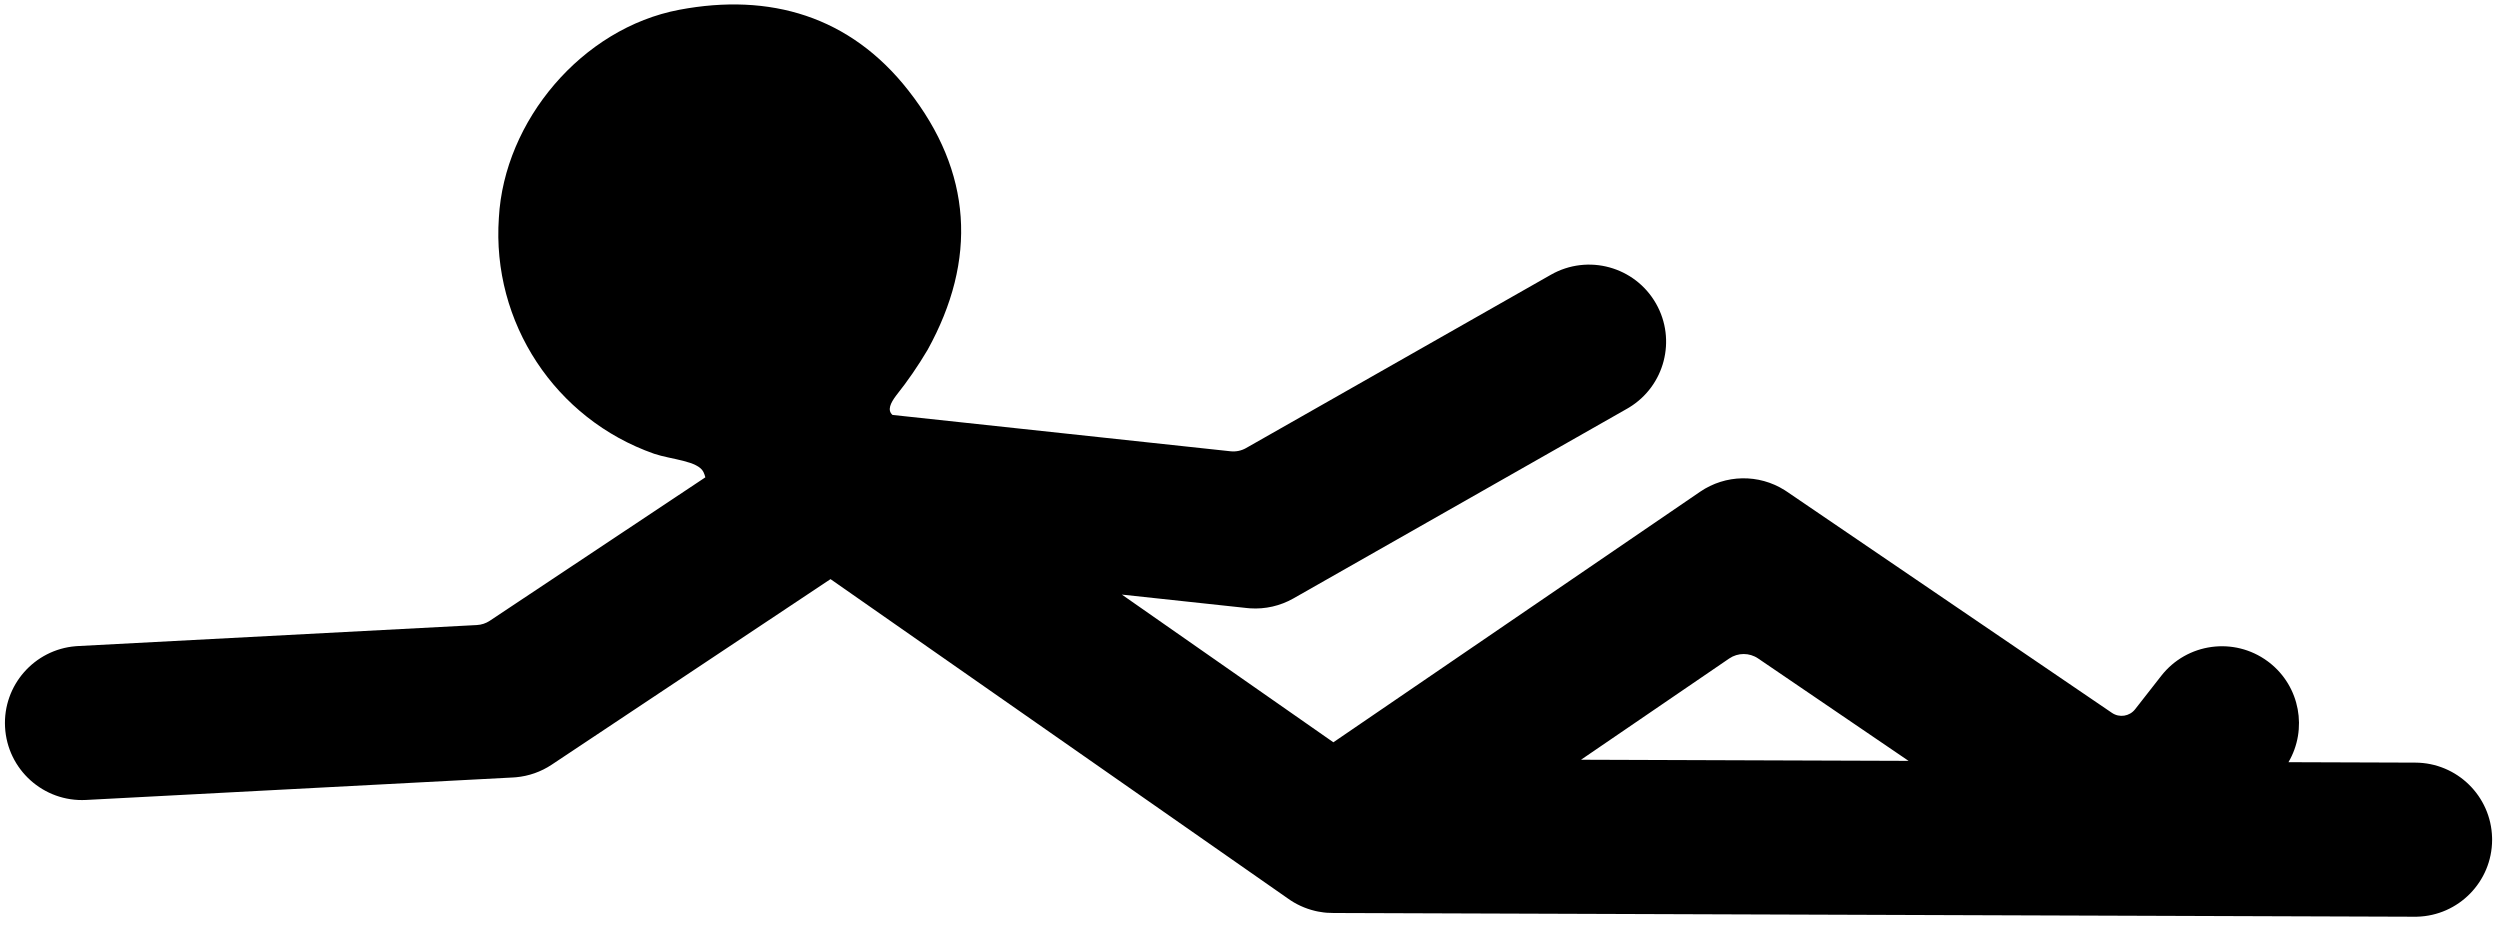 <?xml version="1.0" encoding="UTF-8"?>
<svg width="292px" height="108px" viewBox="0 0 292 108" version="1.1" xmlns="http://www.w3.org/2000/svg" xmlns:xlink="http://www.w3.org/1999/xlink">
    <!-- Generator: Sketch 61.1 (89650) - https://sketch.com -->
    <title>7</title>
    <desc>Created with Sketch.</desc>
    <g id="Page-1" stroke="none" stroke-width="1" fill="none" fill-rule="evenodd">
        <path d="M160.845,-18.77 C169.725,-12.71 174.435,-4.16 173.095,6.82 C171.645,18.82 164.835,26.49 153.265,29.82 C151.162,30.361 149.024,30.755 146.865,31 C145.82,31.154 144.936,31.447 144.986,32.296 L169.91,63.225 C170.305,63.715 170.844,64.068 171.451,64.235 L210.951,75.099 C215.744,76.417 218.56,81.37 217.242,86.163 C215.949,90.867 211.153,93.667 206.444,92.523 L206.178,92.454 L162.944,80.564 C161.238,80.095 159.71,79.134 158.55,77.804 L158.323,77.534 L149.092,66.078 L154.363,95.746 L205.346,105.343 C208.88,106.009 211.669,108.71 212.459,112.198 L212.523,112.508 L221.096,157.622 C221.293,158.657 222.258,159.362 223.304,159.234 L228.224,158.632 C233.065,158.039 237.477,161.407 238.212,166.194 L238.251,166.472 C238.804,170.999 235.895,175.151 231.601,176.271 L242.041,186.783 C245.481,190.247 245.524,195.806 242.183,199.321 L241.998,199.512 C238.534,202.951 232.975,202.993 229.459,199.652 L229.27,199.467 L140.28,109.86 C140.098,109.681 139.924,109.494 139.758,109.3 C139.74,109.279 139.723,109.258 139.705,109.237 C139.648,109.17 139.593,109.103 139.539,109.034 C139.527,109.019 139.516,109.005 139.504,108.99 C139.378,108.829 139.258,108.664 139.144,108.496 C139.118,108.459 139.094,108.421 139.069,108.384 C139.033,108.329 138.997,108.273 138.961,108.216 C138.947,108.193 138.932,108.169 138.918,108.146 C138.302,107.143 137.881,106.017 137.695,104.83 L126.308,40.74 L87.957,33.038 C86.488,32.743 85.118,32.086 83.97,31.13 L83.709,30.904 L46.584,-2.508 C42.889,-5.833 42.59,-11.524 45.915,-15.219 C49.18,-18.847 54.728,-19.201 58.425,-16.062 L58.625,-15.888 L93.308,15.325 C93.708,15.685 94.197,15.931 94.724,16.037 L124.376,21.995 C124.49,21.807 124.584,21.612 124.655,21.41 C125.145,20.02 123.035,17.72 122.095,15.82 C116.789,4.778 119.515,-8.448 128.755,-16.49 C137.195,-24.06 151.275,-25.3 160.845,-18.77 Z M173.375,117.64 L200.334,144.786 L196.367,123.906 C196.137,122.694 195.188,121.746 193.975,121.518 L173.375,117.64 Z" id="7" fill="#000000" fill-rule="nonzero" transform="translate(144.13, 89.563) rotate(-45) translate(-144.13, -89.563) "></path>
    </g>
</svg>